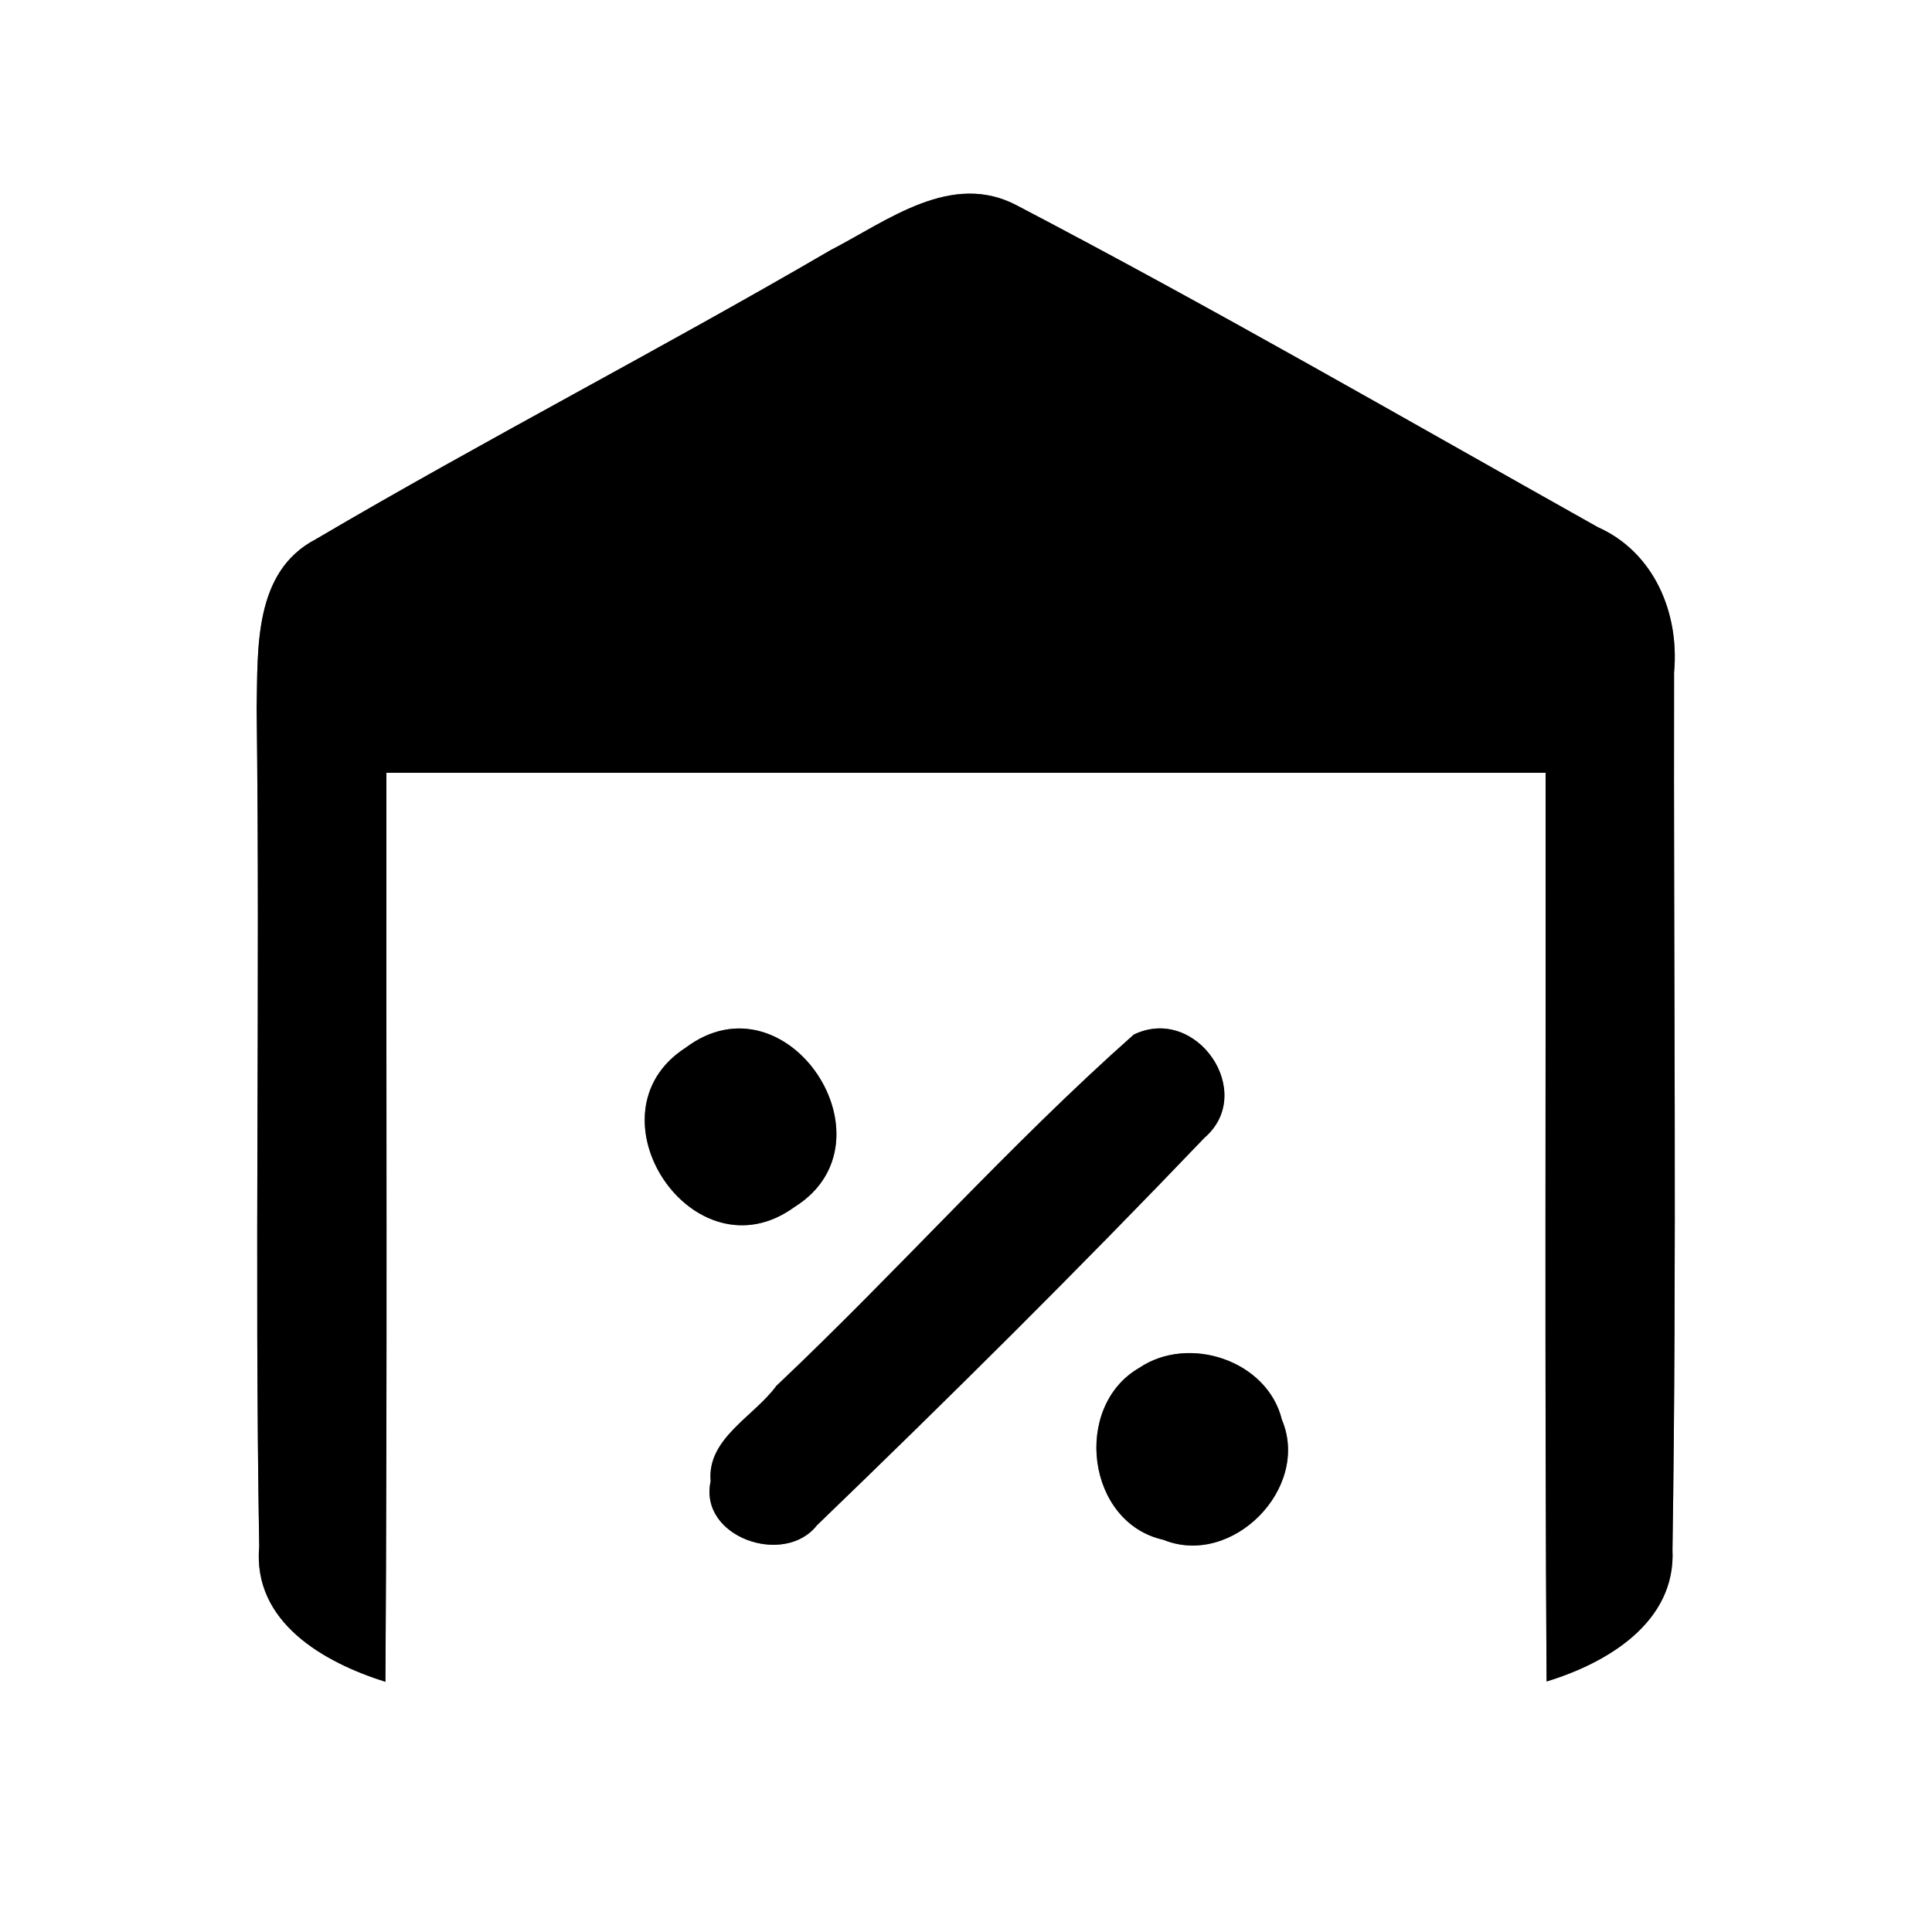 <?xml version="1.0" encoding="UTF-8" ?>
<!DOCTYPE svg PUBLIC "-//W3C//DTD SVG 1.1//EN" "http://www.w3.org/Graphics/SVG/1.1/DTD/svg11.dtd">
<svg width="60pt" height="60pt" viewBox="0 0 60 60" version="1.1" xmlns="http://www.w3.org/2000/svg">
<rect x="0" y="0" width="60" height="60" fill="#808080" stroke="none"/>
<g id="#ffffffff">
<path fill="#ffffff" opacity="1.00" d=" M 0.00 0.00 L 60.00 0.00 L 60.00 60.00 L 0.00 60.00 L 0.00 0.00 M 25.79 7.77 C 20.51 10.85 15.07 13.65 9.80 16.75 C 7.87 17.76 8.01 20.15 7.97 21.99 C 8.08 30.67 7.90 39.35 8.05 48.03 C 7.84 50.38 10.06 51.63 11.97 52.23 C 12.03 42.82 11.99 33.41 12.00 24.00 C 24.00 24.00 36.00 24.00 48.00 24.00 C 48.01 33.40 47.97 42.81 48.03 52.22 C 49.90 51.65 52.05 50.39 51.94 48.13 C 52.08 39.05 51.97 29.96 51.99 20.88 C 52.16 19.04 51.37 17.15 49.62 16.37 C 43.63 13.01 37.68 9.57 31.60 6.39 C 29.55 5.29 27.56 6.86 25.79 7.77 M 21.29 32.54 C 18.11 34.59 21.54 39.77 24.68 37.48 C 27.92 35.45 24.44 30.17 21.29 32.54 M 35.21 32.13 C 31.33 35.57 27.88 39.48 24.11 43.04 C 23.42 43.99 21.95 44.67 22.07 46.00 C 21.69 47.74 24.36 48.66 25.37 47.37 C 29.46 43.43 33.49 39.43 37.41 35.33 C 39.03 33.93 37.16 31.19 35.21 32.13 M 35.38 42.48 C 33.30 43.68 33.74 47.29 36.13 47.82 C 38.27 48.69 40.71 46.21 39.81 44.09 C 39.36 42.25 36.92 41.44 35.38 42.48 Z" />
</g>
<g id="#000000ff">
<path fill="#000000" opacity="1.00" d=" M 25.79 7.77 C 27.56 6.86 29.55 5.29 31.60 6.39 C 37.68 9.57 43.63 13.01 49.62 16.37 C 51.37 17.15 52.16 19.04 51.99 20.88 C 51.97 29.96 52.08 39.05 51.94 48.13 C 52.05 50.39 49.90 51.65 48.03 52.22 C 47.97 42.81 48.01 33.40 48.00 24.00 C 36.00 24.00 24.00 24.00 12.00 24.00 C 11.99 33.41 12.03 42.82 11.97 52.23 C 10.06 51.63 7.84 50.38 8.05 48.03 C 7.90 39.35 8.08 30.67 7.97 21.99 C 8.01 20.15 7.87 17.76 9.80 16.75 C 15.07 13.65 20.51 10.85 25.79 7.77 Z" />
<path fill="#000000" opacity="1.00" d=" M 21.29 32.54 C 24.44 30.17 27.92 35.45 24.68 37.48 C 21.54 39.77 18.11 34.59 21.29 32.54 Z" />
<path fill="#000000" opacity="1.00" d=" M 35.21 32.13 C 37.16 31.19 39.03 33.93 37.41 35.33 C 33.49 39.43 29.46 43.43 25.37 47.37 C 24.36 48.66 21.69 47.74 22.07 46.00 C 21.95 44.67 23.42 43.99 24.11 43.04 C 27.88 39.48 31.33 35.57 35.21 32.13 Z" />
<path fill="#000000" opacity="1.00" d=" M 35.38 42.48 C 36.92 41.44 39.36 42.25 39.81 44.09 C 40.71 46.21 38.27 48.69 36.13 47.82 C 33.74 47.29 33.30 43.68 35.38 42.48 Z" />
</g>
</svg>
